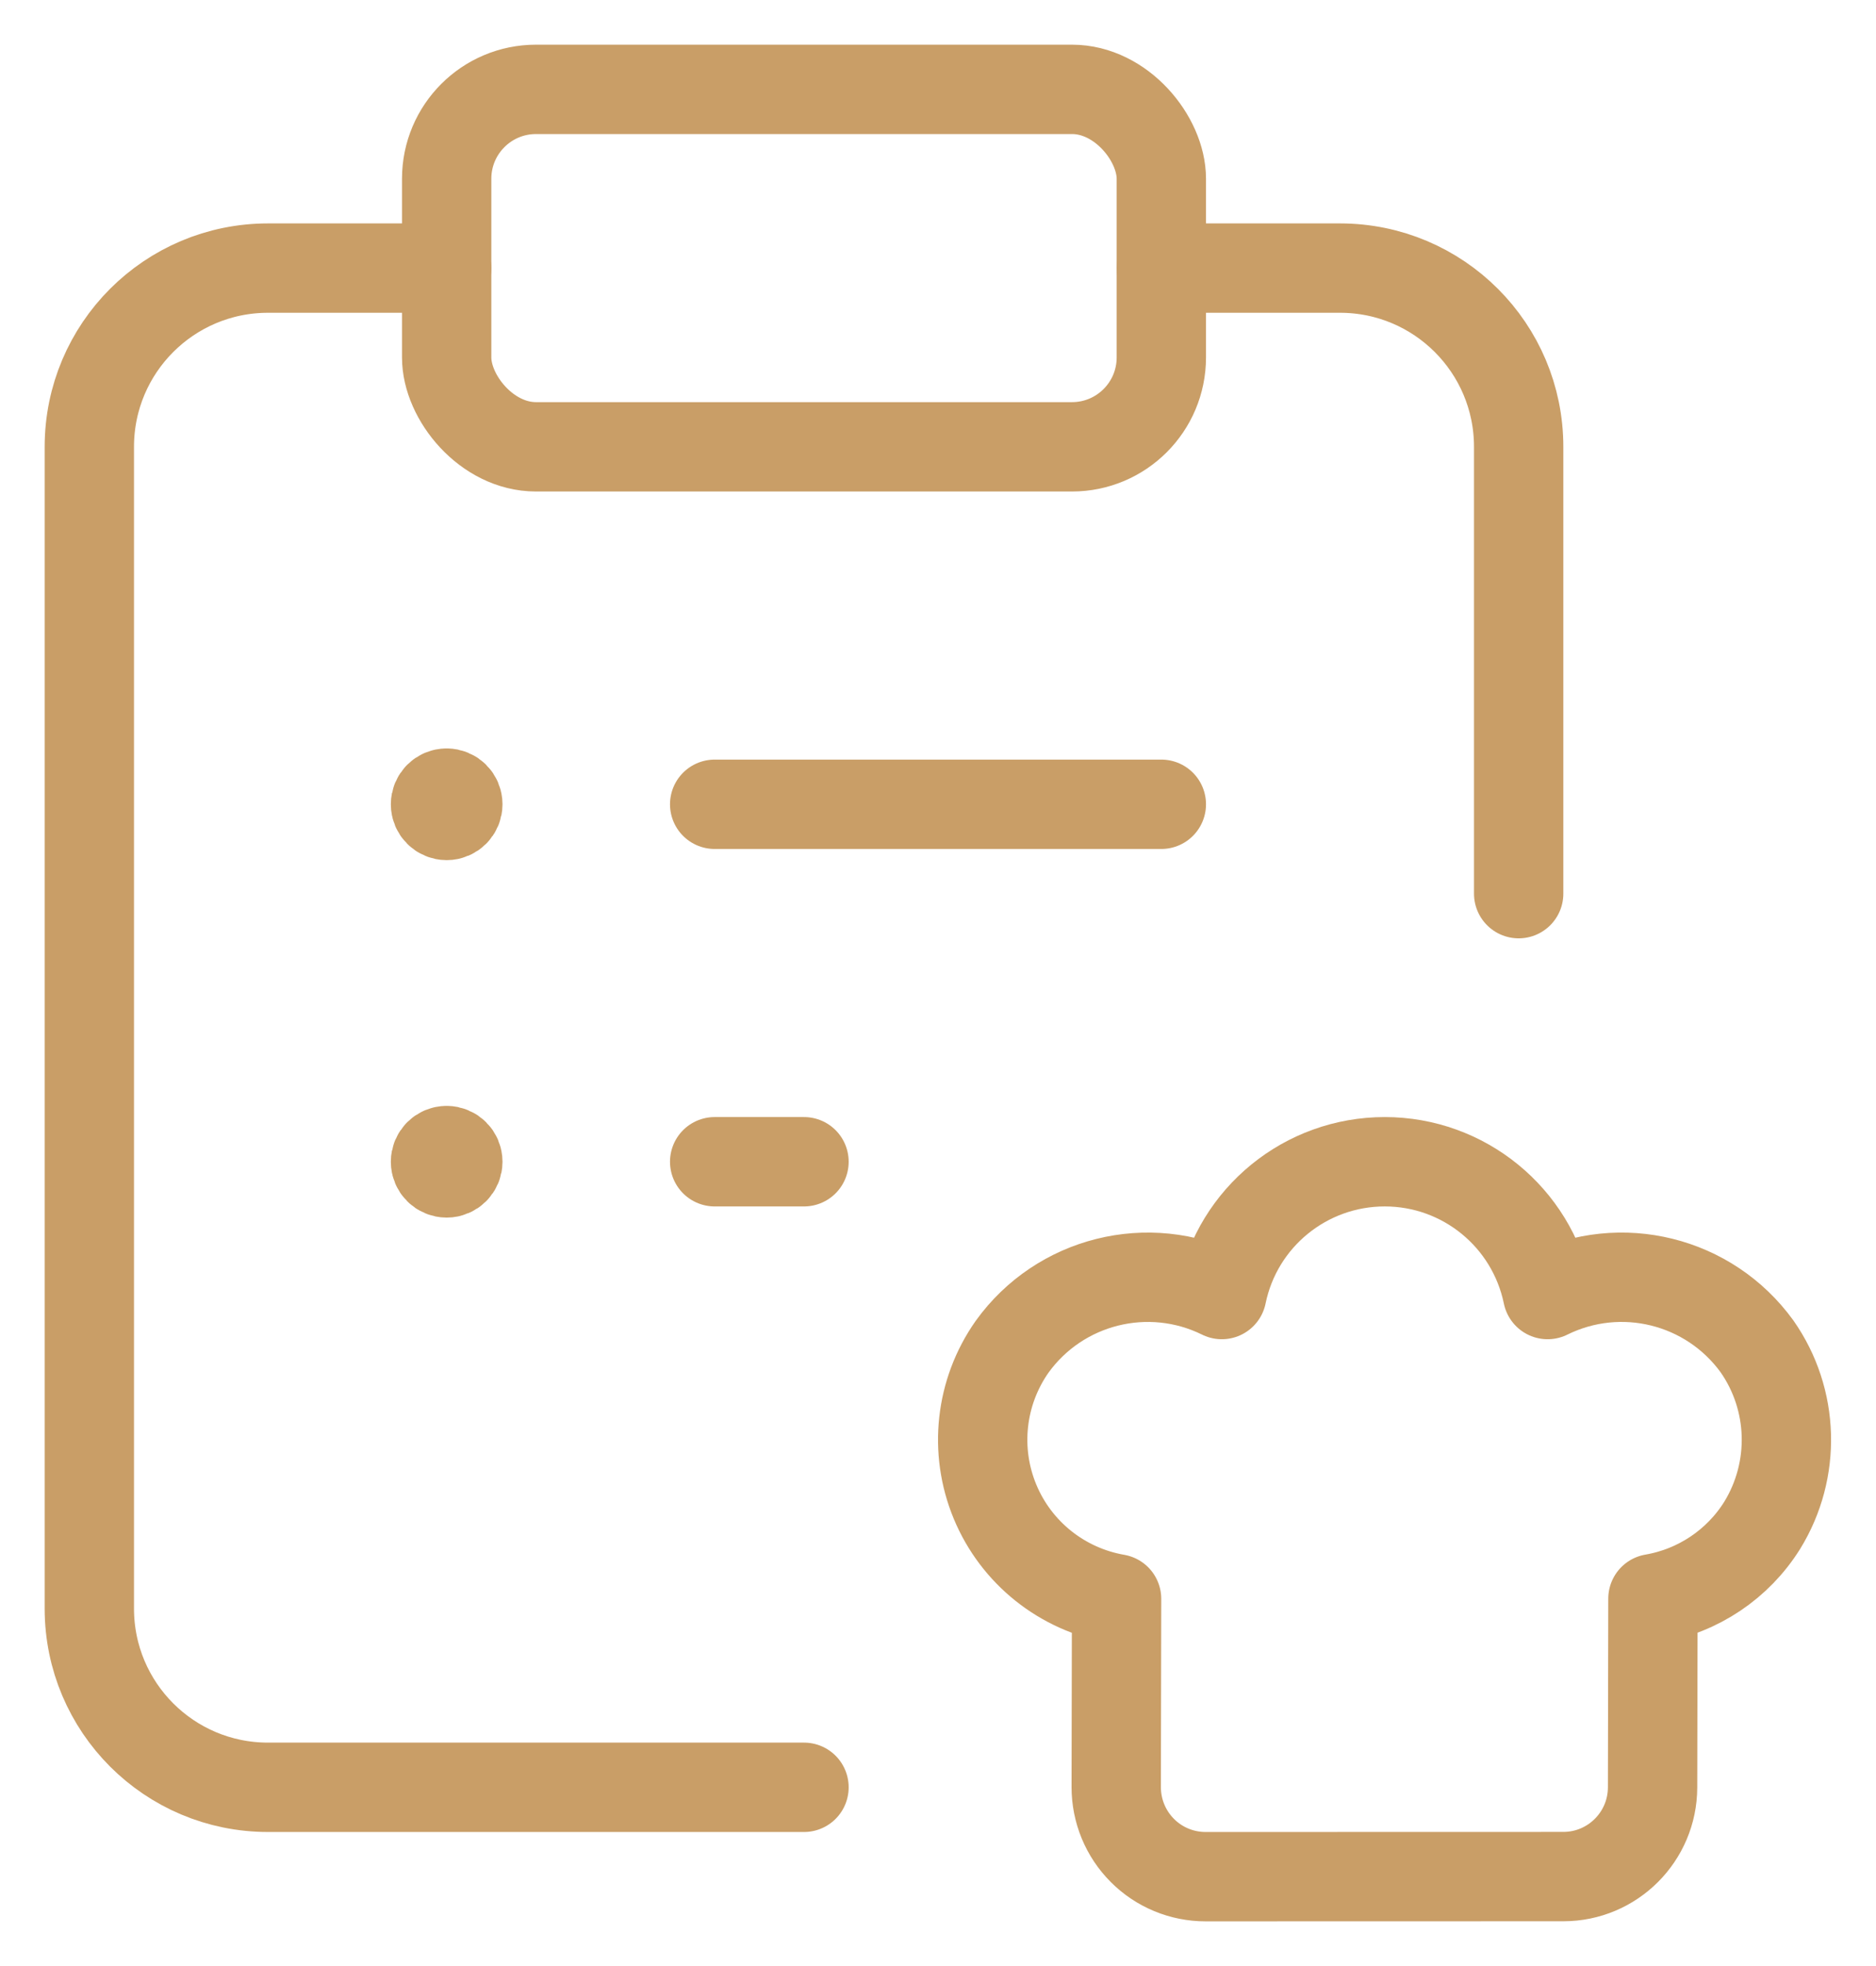 <svg width="21" height="22" viewBox="0 0 21 22" fill="none" xmlns="http://www.w3.org/2000/svg">
<g id="Group">
<path id="Path" d="M5 3H3C1.895 3 1 3.895 1 5V18C1 19.105 1.895 20 3 20H9" stroke="#C99E67" stroke-linecap="round" stroke-linejoin="round"/>
<rect id="Rectangle" x="5" y="1" width="8" height="4" rx="1" stroke="#C99E67" stroke-linecap="round" stroke-linejoin="round"/>
<path id="Path_2" d="M13 3H15C16.105 3 17 3.895 17 5V10" stroke="#C99E67" stroke-linecap="round" stroke-linejoin="round"/>
<path id="Path_3" d="M5 8.875C4.931 8.875 4.875 8.931 4.875 9C4.875 9.069 4.931 9.125 5 9.125C5.069 9.125 5.125 9.069 5.125 9C5.125 8.931 5.069 8.875 5 8.875" stroke="#C99E67" stroke-linecap="round" stroke-linejoin="round"/>
<path id="Path_4" d="M5 12.875C4.931 12.875 4.875 12.931 4.875 13C4.875 13.069 4.931 13.125 5 13.125C5.069 13.125 5.125 13.069 5.125 13C5.125 12.931 5.069 12.875 5 12.875" stroke="#C99E67" stroke-linecap="round" stroke-linejoin="round"/>
<path id="Path_5" d="M13 9H8" stroke="#C99E67" stroke-linecap="round" stroke-linejoin="round"/>
<path id="Path_6" d="M9 13H8" stroke="#C99E67" stroke-linecap="round" stroke-linejoin="round"/>
<path id="Path_7" fill-rule="evenodd" clip-rule="evenodd" d="M12.499 17.891C11.889 17.785 11.375 17.375 11.138 16.803C10.901 16.231 10.973 15.578 11.329 15.071C11.863 14.329 12.856 14.081 13.677 14.486C13.855 13.62 14.617 13 15.501 13C16.384 13 17.145 13.62 17.324 14.486C18.143 14.082 19.132 14.327 19.668 15.066C20.085 15.662 20.107 16.449 19.726 17.069C19.454 17.504 19.009 17.802 18.503 17.889L18.499 20.001C18.498 20.552 18.051 20.999 17.5 20.999L13.495 21C13.23 21 12.975 20.895 12.788 20.707C12.6 20.519 12.495 20.264 12.495 19.998L12.499 17.891Z" stroke="#C99E67" stroke-linecap="round" stroke-linejoin="round"/>
</g>
</svg>
